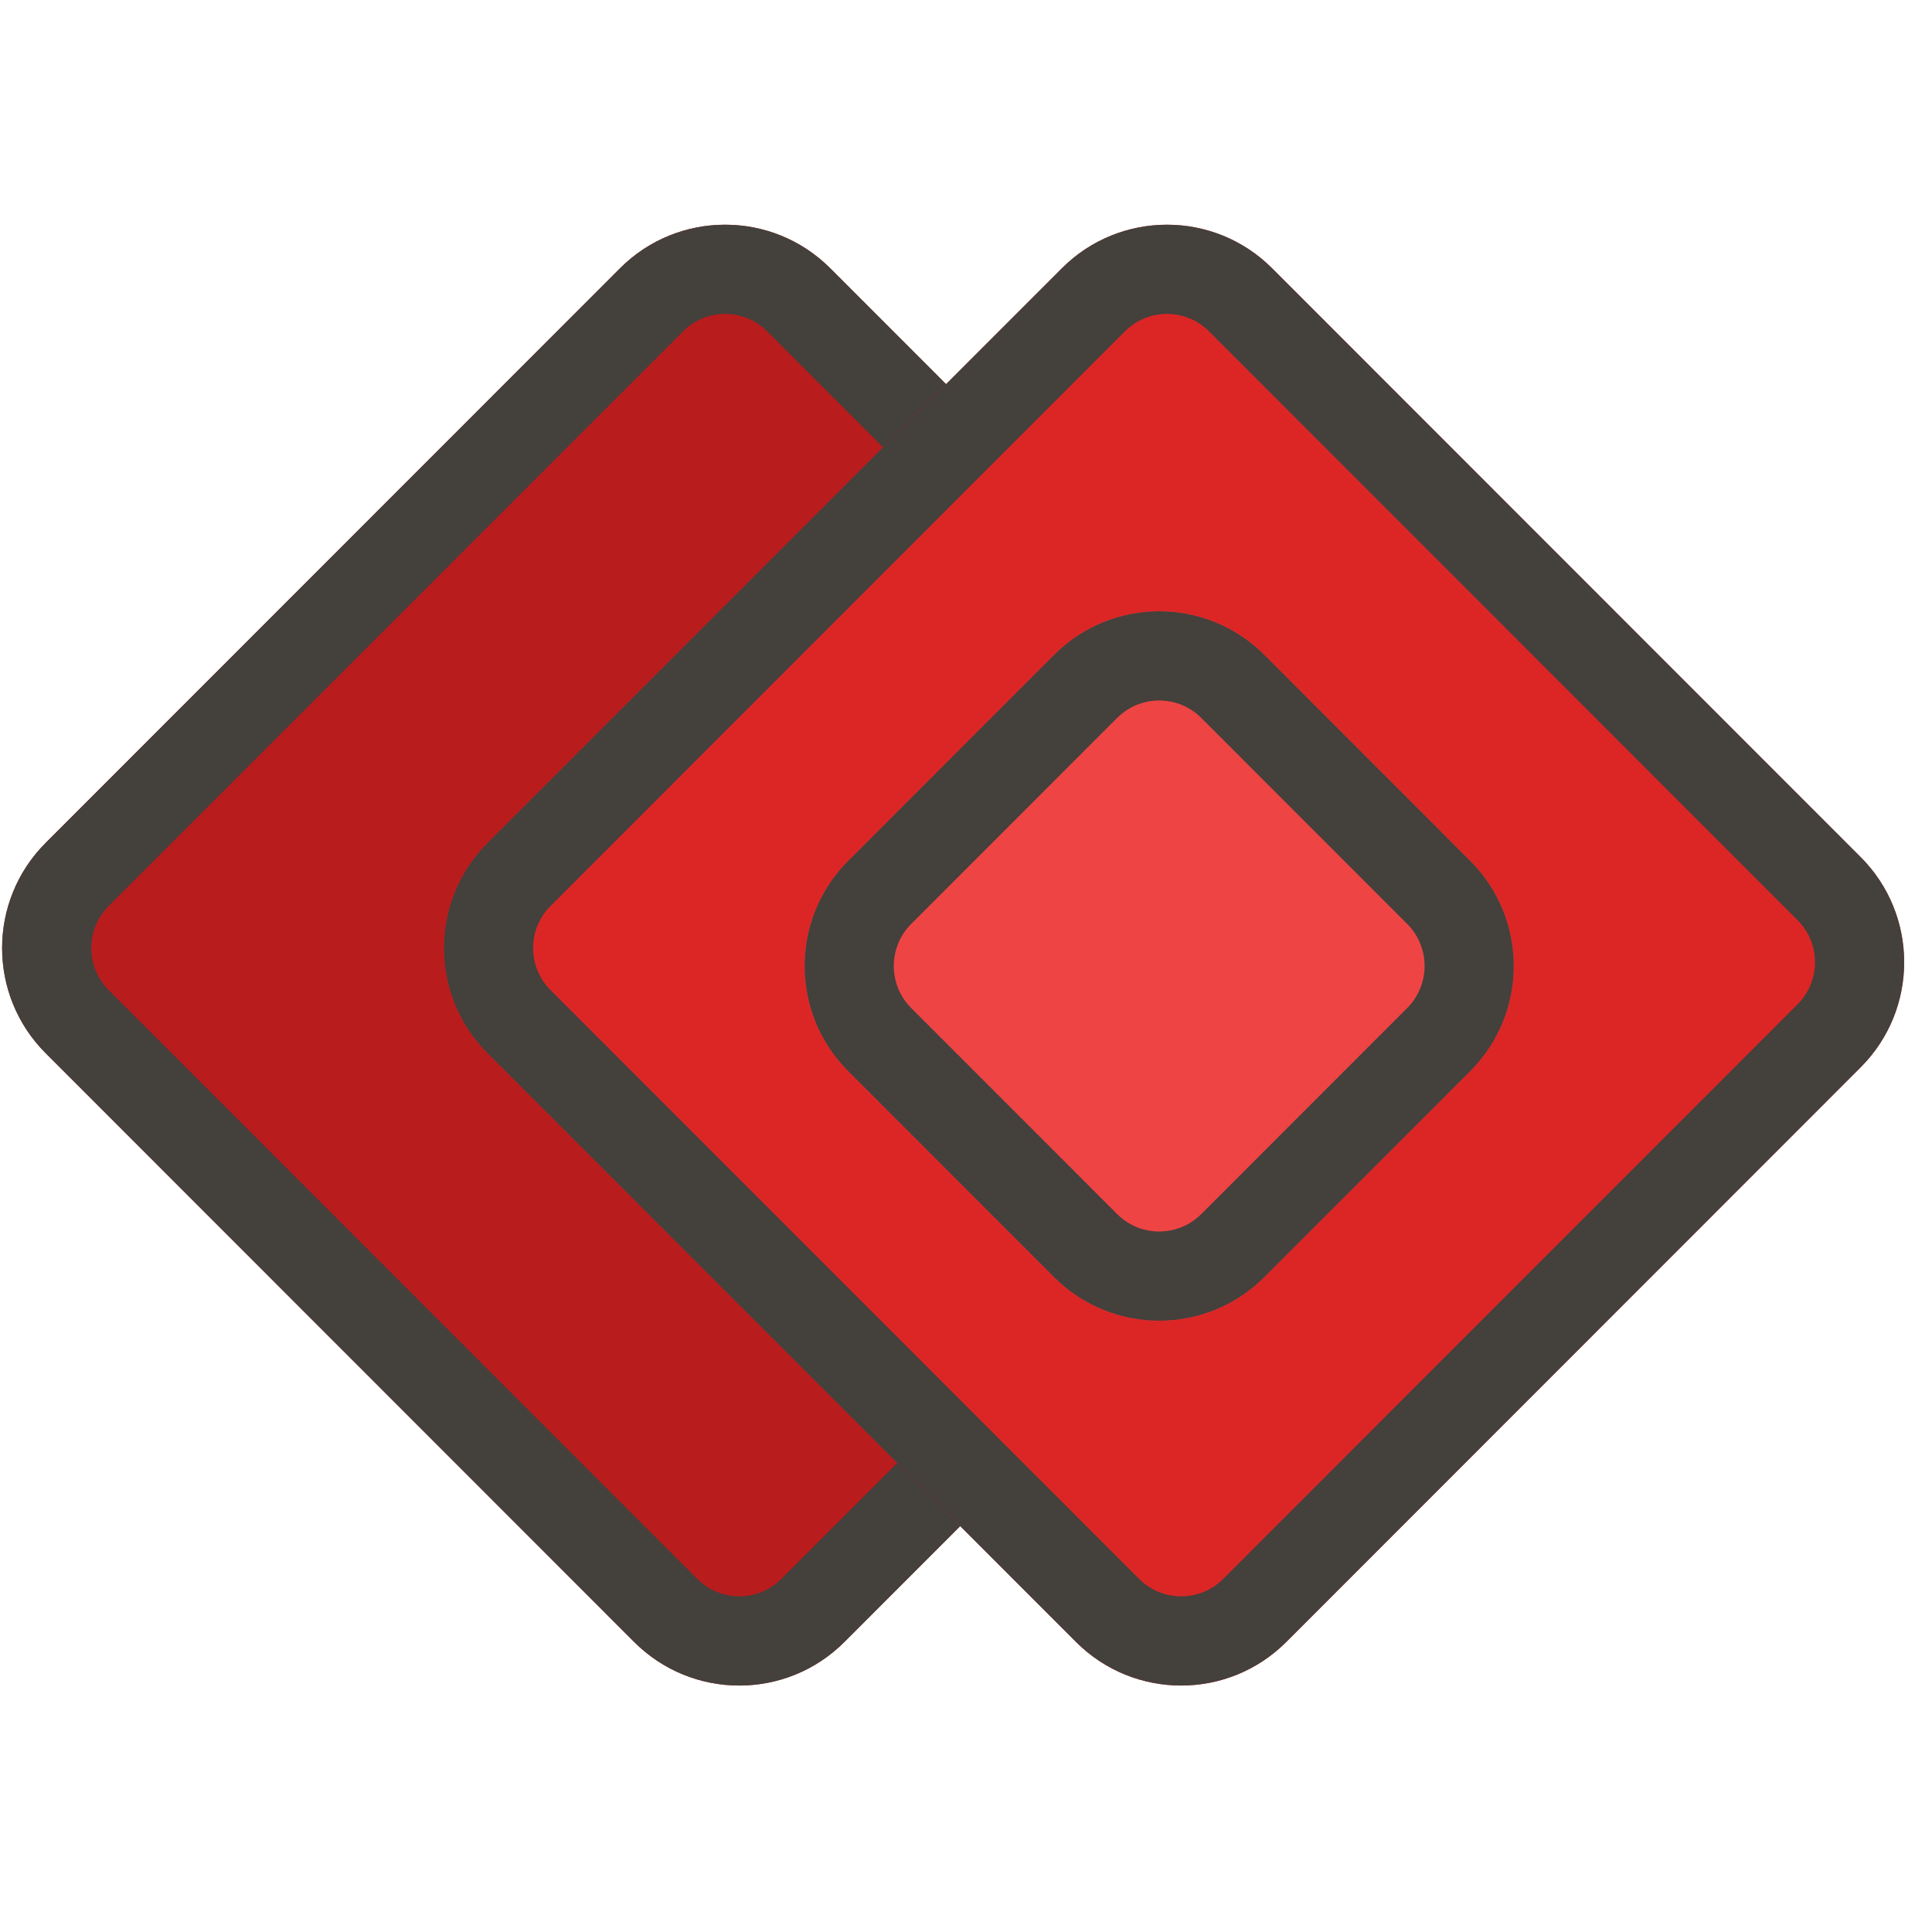 <svg width="150" height="150" viewBox="0 0 150 150" fill="none" xmlns="http://www.w3.org/2000/svg">
<g clip-path="url(#clip0_160_230)">
<path d="M110.153 66.544C114.66 71.052 114.66 78.361 110.153 82.868L65.557 127.484C61.051 131.992 53.746 131.992 49.239 127.484L3.544 81.768C-0.962 77.26 -0.962 69.951 3.544 65.443L48.14 20.828C52.646 16.32 59.951 16.32 64.457 20.828L110.153 66.544Z" fill="#B91C1C"/>
<path fill-rule="evenodd" clip-rule="evenodd" d="M60.662 122.586L105.258 77.971C107.061 76.168 107.061 73.244 105.258 71.441L59.562 25.725C57.76 23.922 54.837 23.922 53.035 25.725L8.439 70.341C6.637 72.144 6.637 75.067 8.439 76.871L54.135 122.586C55.937 124.39 58.86 124.39 60.662 122.586ZM110.153 82.868C114.66 78.361 114.66 71.052 110.153 66.544L64.457 20.828C59.951 16.32 52.646 16.32 48.14 20.828L3.544 65.443C-0.962 69.951 -0.962 77.26 3.544 81.768L49.239 127.484C53.746 131.992 61.051 131.992 65.557 127.484L110.153 82.868Z" fill="#44403C"/>
<path d="M144.459 66.543C148.965 71.052 148.965 78.361 144.459 82.868L99.863 127.484C95.357 131.992 88.051 131.992 83.545 127.484L37.849 81.768C33.343 77.26 33.343 69.951 37.849 65.443L82.445 20.828C86.951 16.32 94.257 16.32 98.763 20.828L144.459 66.543Z" fill="#DC2626"/>
<path fill-rule="evenodd" clip-rule="evenodd" d="M94.967 122.586L139.564 77.971C141.366 76.168 141.366 73.244 139.564 71.441L93.868 25.725C92.065 23.922 89.143 23.922 87.341 25.725L42.744 70.341C40.942 72.144 40.942 75.067 42.744 76.871L88.44 122.586C90.243 124.39 93.165 124.39 94.967 122.586ZM144.459 82.868C148.965 78.361 148.965 71.052 144.459 66.543L98.763 20.828C94.257 16.32 86.951 16.32 82.445 20.828L37.849 65.443C33.343 69.951 33.343 77.26 37.849 81.768L83.545 127.484C88.051 131.992 95.357 131.992 99.863 127.484L144.459 82.868Z" fill="#44403C"/>
<path d="M81.841 50.841C86.347 46.333 93.653 46.333 98.159 50.841L114.149 66.838C118.655 71.346 118.655 78.654 114.149 83.162L98.159 99.159C93.653 103.667 86.347 103.667 81.841 99.159L65.851 83.162C61.345 78.654 61.345 71.346 65.851 66.838L81.841 50.841Z" fill="#EF4444"/>
<path fill-rule="evenodd" clip-rule="evenodd" d="M109.254 71.735L93.264 55.738C91.461 53.935 88.539 53.935 86.737 55.738L70.747 71.735C68.944 73.538 68.944 76.462 70.747 78.265L86.737 94.262C88.539 96.065 91.461 96.065 93.264 94.262L109.254 78.265C111.056 76.462 111.056 73.538 109.254 71.735ZM98.159 50.841C93.653 46.333 86.347 46.333 81.841 50.841L65.851 66.838C61.345 71.346 61.345 78.654 65.851 83.162L81.841 99.159C86.347 103.667 93.653 103.667 98.159 99.159L114.149 83.162C118.655 78.654 118.655 71.346 114.149 66.838L98.159 50.841Z" fill="#44403C"/>
</g>
<defs>
<clipPath id="clip0_160_230">
<rect width="150" height="115.435" fill="white" transform="translate(0 17.283)"/>
</clipPath>
</defs>
</svg>
